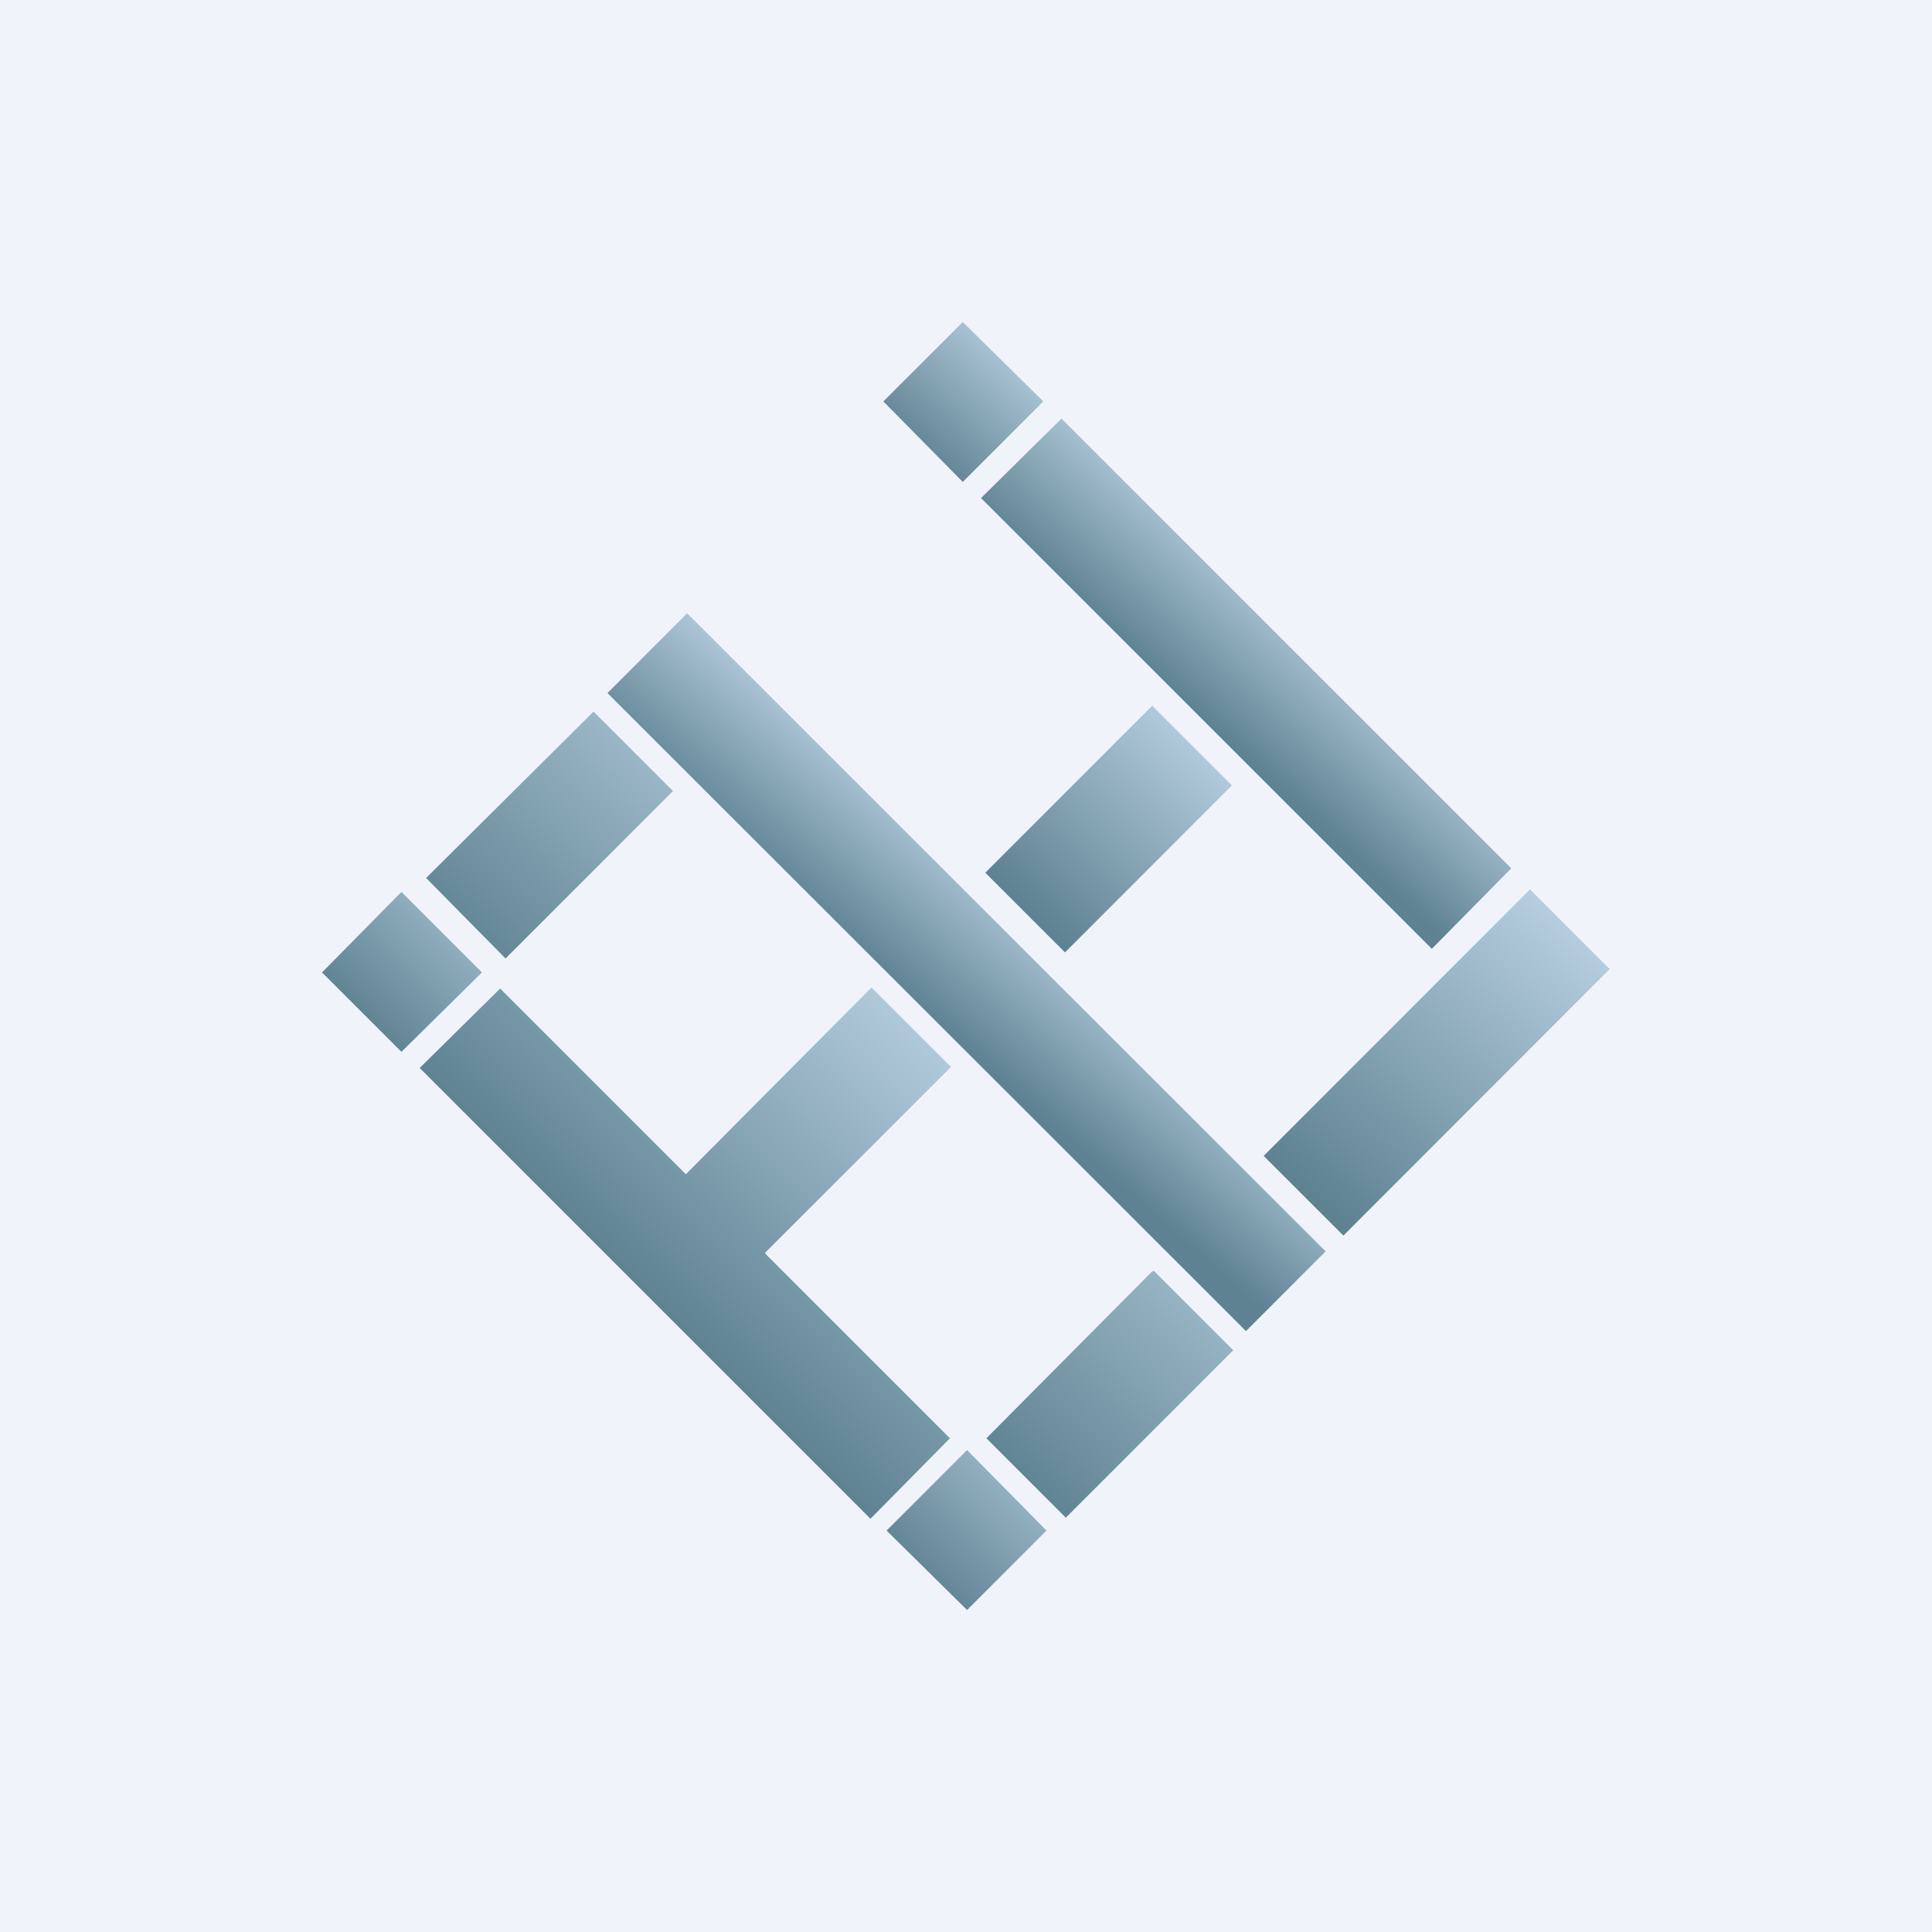 <!-- by TradingView --><svg width="18" height="18" viewBox="0 0 18 18" xmlns="http://www.w3.org/2000/svg"><path fill="#F0F3FA" d="M0 0h18v18H0z"/><path d="M3.74 8.31 3 9.06l.74.74.75-.74-.75-.75Zm5.27 5.2-.75.75.75.74.74-.74-.74-.75Z" fill="url(#axzl1vnqg)"/><path transform="rotate(-45.02 18.88 -8.82)" fill="url(#bxzl1vnqg)" d="M0 0h3.51v1.05H0z"/><path transform="rotate(-45.02 14.4 -7.01)" fill="url(#cxzl1vnqg)" d="M0 0h2.2v1.05H0z"/><path d="M5.53 6.63 3.97 8.18l.74.75 1.56-1.56-.74-.74Zm5.2 5.22L9.19 13.4l.74.74 1.56-1.56-.74-.74Z" fill="url(#dxzl1vnqg)"/><path d="m8.97 3-.74.74.74.75.75-.75L8.97 3Zm.92.9-.75.74 4.2 4.2.74-.75-4.2-4.2Z" fill="url(#exzl1vnqg)"/><path d="m7.13 11.68 1.72 1.72-.74.75-4.2-4.2.75-.74 1.73 1.73L8.12 9.2l.74.74-1.73 1.73Z" fill="url(#fxzl1vnqg)"/><path transform="rotate(-45.02 10.62 -3.6)" fill="url(#gxzl1vnqg)" d="M0 0h1.05v8.41H0z"/><defs><linearGradient id="axzl1vnqg" x1="7.84" y1="10.53" x2="6.09" y2="12.27" gradientUnits="userSpaceOnUse"><stop stop-color="#CADFF0"/><stop offset="1" stop-color="#5E8292"/></linearGradient><linearGradient id="bxzl1vnqg" x1="4.32" y1=".24" x2=".05" y2=".49" gradientUnits="userSpaceOnUse"><stop stop-color="#CADFF0"/><stop offset="1" stop-color="#5E8292"/></linearGradient><linearGradient id="cxzl1vnqg" x1="2.86" y1=".4" x2=".04" y2=".4" gradientUnits="userSpaceOnUse"><stop stop-color="#CADFF0"/><stop offset="1" stop-color="#5E8292"/></linearGradient><linearGradient id="dxzl1vnqg" x1="9.58" y1="7.77" x2="6.48" y2="11.01" gradientUnits="userSpaceOnUse"><stop stop-color="#CADFF0"/><stop offset="1" stop-color="#5E8292"/></linearGradient><linearGradient id="exzl1vnqg" x1="11.98" y1="4.99" x2="10.78" y2="6.3" gradientUnits="userSpaceOnUse"><stop stop-color="#CADFF0"/><stop offset="1" stop-color="#5E8292"/></linearGradient><linearGradient id="fxzl1vnqg" x1="9.13" y1="8.65" x2="5.86" y2="11.95" gradientUnits="userSpaceOnUse"><stop stop-color="#CADFF0"/><stop offset="1" stop-color="#5E8292"/></linearGradient><linearGradient id="gxzl1vnqg" x1="1.84" y1="4.25" x2="-.01" y2="4.37" gradientUnits="userSpaceOnUse"><stop stop-color="#CADFF0"/><stop offset="1" stop-color="#5E8292"/></linearGradient></defs></svg>